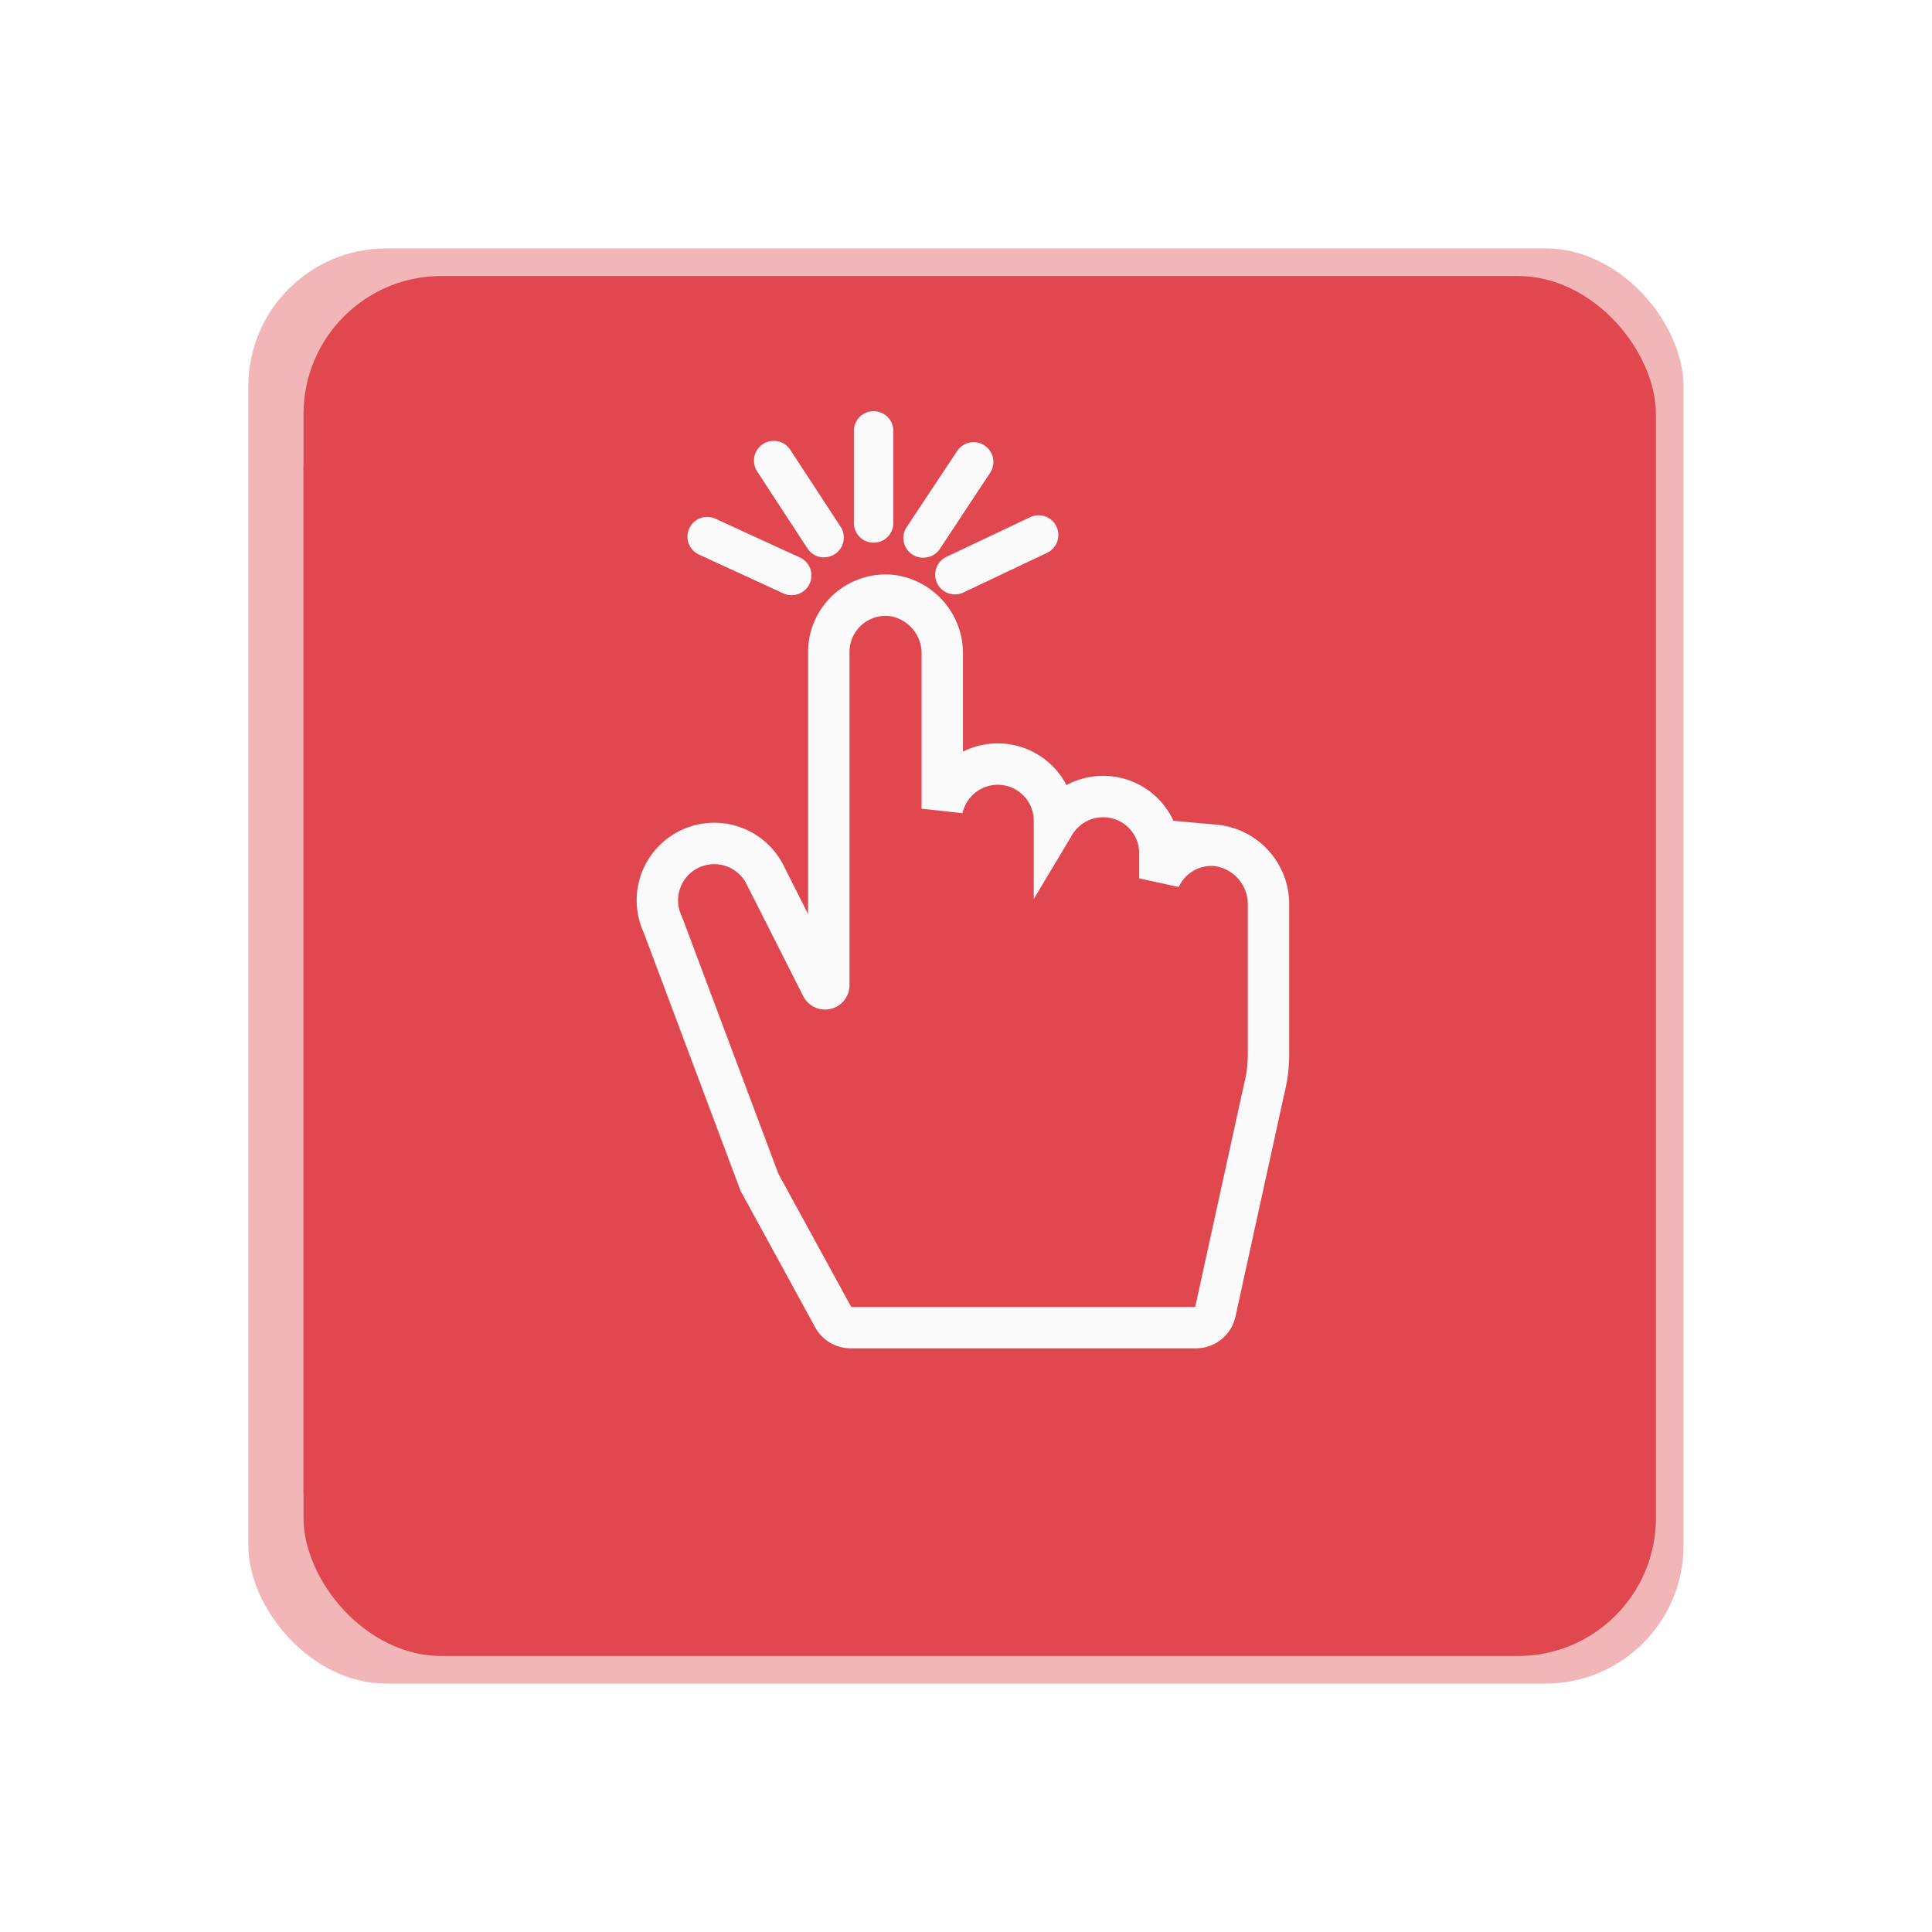 <svg xmlns="http://www.w3.org/2000/svg" xmlns:xlink="http://www.w3.org/1999/xlink" width="70" height="70" viewBox="0 0 70 70">
  <defs>
    <filter id="Rectangle_929" x="0" y="0" width="70" height="70" filterUnits="userSpaceOnUse">
      <feOffset dy="3" input="SourceAlpha"/>
      <feGaussianBlur stdDeviation="3" result="blur"/>
      <feFlood flood-opacity="0.102"/>
      <feComposite operator="in" in2="blur"/>
      <feComposite in="SourceGraphic"/>
    </filter>
    <filter id="Rectangle_930" x="2" y="1" width="67" height="68" filterUnits="userSpaceOnUse">
      <feOffset dy="3" input="SourceAlpha"/>
      <feGaussianBlur stdDeviation="3" result="blur-2"/>
      <feFlood flood-opacity="0.102"/>
      <feComposite operator="in" in2="blur-2"/>
      <feComposite in="SourceGraphic"/>
    </filter>
    <filter id="Rectangle_931" x="2" y="3" width="65" height="65" filterUnits="userSpaceOnUse">
      <feOffset dy="3" input="SourceAlpha"/>
      <feGaussianBlur stdDeviation="3" result="blur-3"/>
      <feFlood flood-opacity="0.102"/>
      <feComposite operator="in" in2="blur-3"/>
      <feComposite in="SourceGraphic"/>
    </filter>
  </defs>
  <g id="Group_26188" data-name="Group 26188" transform="translate(8.717 6)">
    <g transform="matrix(1, 0, 0, 1, -8.72, -6)" filter="url(#Rectangle_929)">
      <rect id="Rectangle_929-2" data-name="Rectangle 929" width="52" height="52" rx="5" transform="translate(9 6)" fill="#e0474e" opacity="0.4"/>
    </g>
    <g transform="matrix(1, 0, 0, 1, -8.72, -6)" filter="url(#Rectangle_930)">
      <rect id="Rectangle_930-2" data-name="Rectangle 930" width="49" height="50" rx="5" transform="translate(11 7)" fill="#e0474e"/>
    </g>
    <g transform="matrix(1, 0, 0, 1, -8.72, -6)" filter="url(#Rectangle_931)">
      <rect id="Rectangle_931-2" data-name="Rectangle 931" width="47" height="47" rx="5" transform="translate(11 9)" fill="#e0474e"/>
    </g>
    <g id="Design_2" data-name="Design 2" transform="translate(15.108 8.898)">
      <g id="Layer_2" data-name="Layer 2" transform="translate(0 0)">
        <g id="OBJECTS">
          <path id="Path_6945" data-name="Path 6945" d="M20.187,27.711a2.052,2.052,0,0,0-1.984,1.2V28a2.055,2.055,0,0,0-2.059-2.055h0a2.055,2.055,0,0,0-1.762,1v-.122a2.055,2.055,0,0,0-2.055-2.055h0a2.063,2.063,0,0,0-2.009,1.616V20.79a2.116,2.116,0,0,0-1.805-2.127A2.059,2.059,0,0,0,6.206,20.7V32.783a.136.136,0,0,1-.254.061l-2.02-3.993A2.061,2.061,0,1,0,.194,30.588l3.5,9.333,2.684,4.908A.715.715,0,0,0,7,45.187H19.493a.715.715,0,0,0,.715-.561l1.769-8.075a5.18,5.18,0,0,0,.161-1.287V29.855a2.145,2.145,0,0,0-1.952-2.145Z" transform="translate(-0.002 -11.982)" fill="none" stroke="#fafafa" stroke-width="1.5"/>
          <path id="Path_6946" data-name="Path 6946" d="M20.615,4.765A.715.715,0,0,1,19.9,4.05V.715a.715.715,0,1,1,1.43,0V4.054A.715.715,0,0,1,20.615,4.765Z" transform="translate(-12.787)" fill="#fafafa"/>
          <path id="Path_6947" data-name="Path 6947" d="M25.621,7.3a.676.676,0,0,1-.39-.118.715.715,0,0,1-.2-.99l1.837-2.767a.716.716,0,0,1,1.194.79L26.222,7A.715.715,0,0,1,25.621,7.3Z" transform="translate(-16.006 -1.993)" fill="#fafafa"/>
          <path id="Path_6948" data-name="Path 6948" d="M12.314,7.234a.715.715,0,0,1-.6-.322L9.89,4.12a.715.715,0,0,1,1.2-.783l1.827,2.792a.715.715,0,0,1-.6,1.1Z" transform="translate(-6.281 -1.936)" fill="#fafafa"/>
          <path id="Path_6949" data-name="Path 6949" d="M6.78,13.542a.715.715,0,0,1-.3-.064L3.452,12.084a.715.715,0,1,1,.593-1.3L7.08,12.177a.715.715,0,0,1-.3,1.365Z" transform="translate(-1.923 -6.876)" fill="#fafafa"/>
          <path id="Path_6950" data-name="Path 6950" d="M28.845,13.429a.715.715,0,0,1-.3-1.362l3.02-1.43a.715.715,0,1,1,.608,1.294l-3.017,1.43A.715.715,0,0,1,28.845,13.429Z" transform="translate(-18.076 -6.791)" fill="#fafafa"/>
        </g>
      </g>
    </g>
  </g>
</svg>
